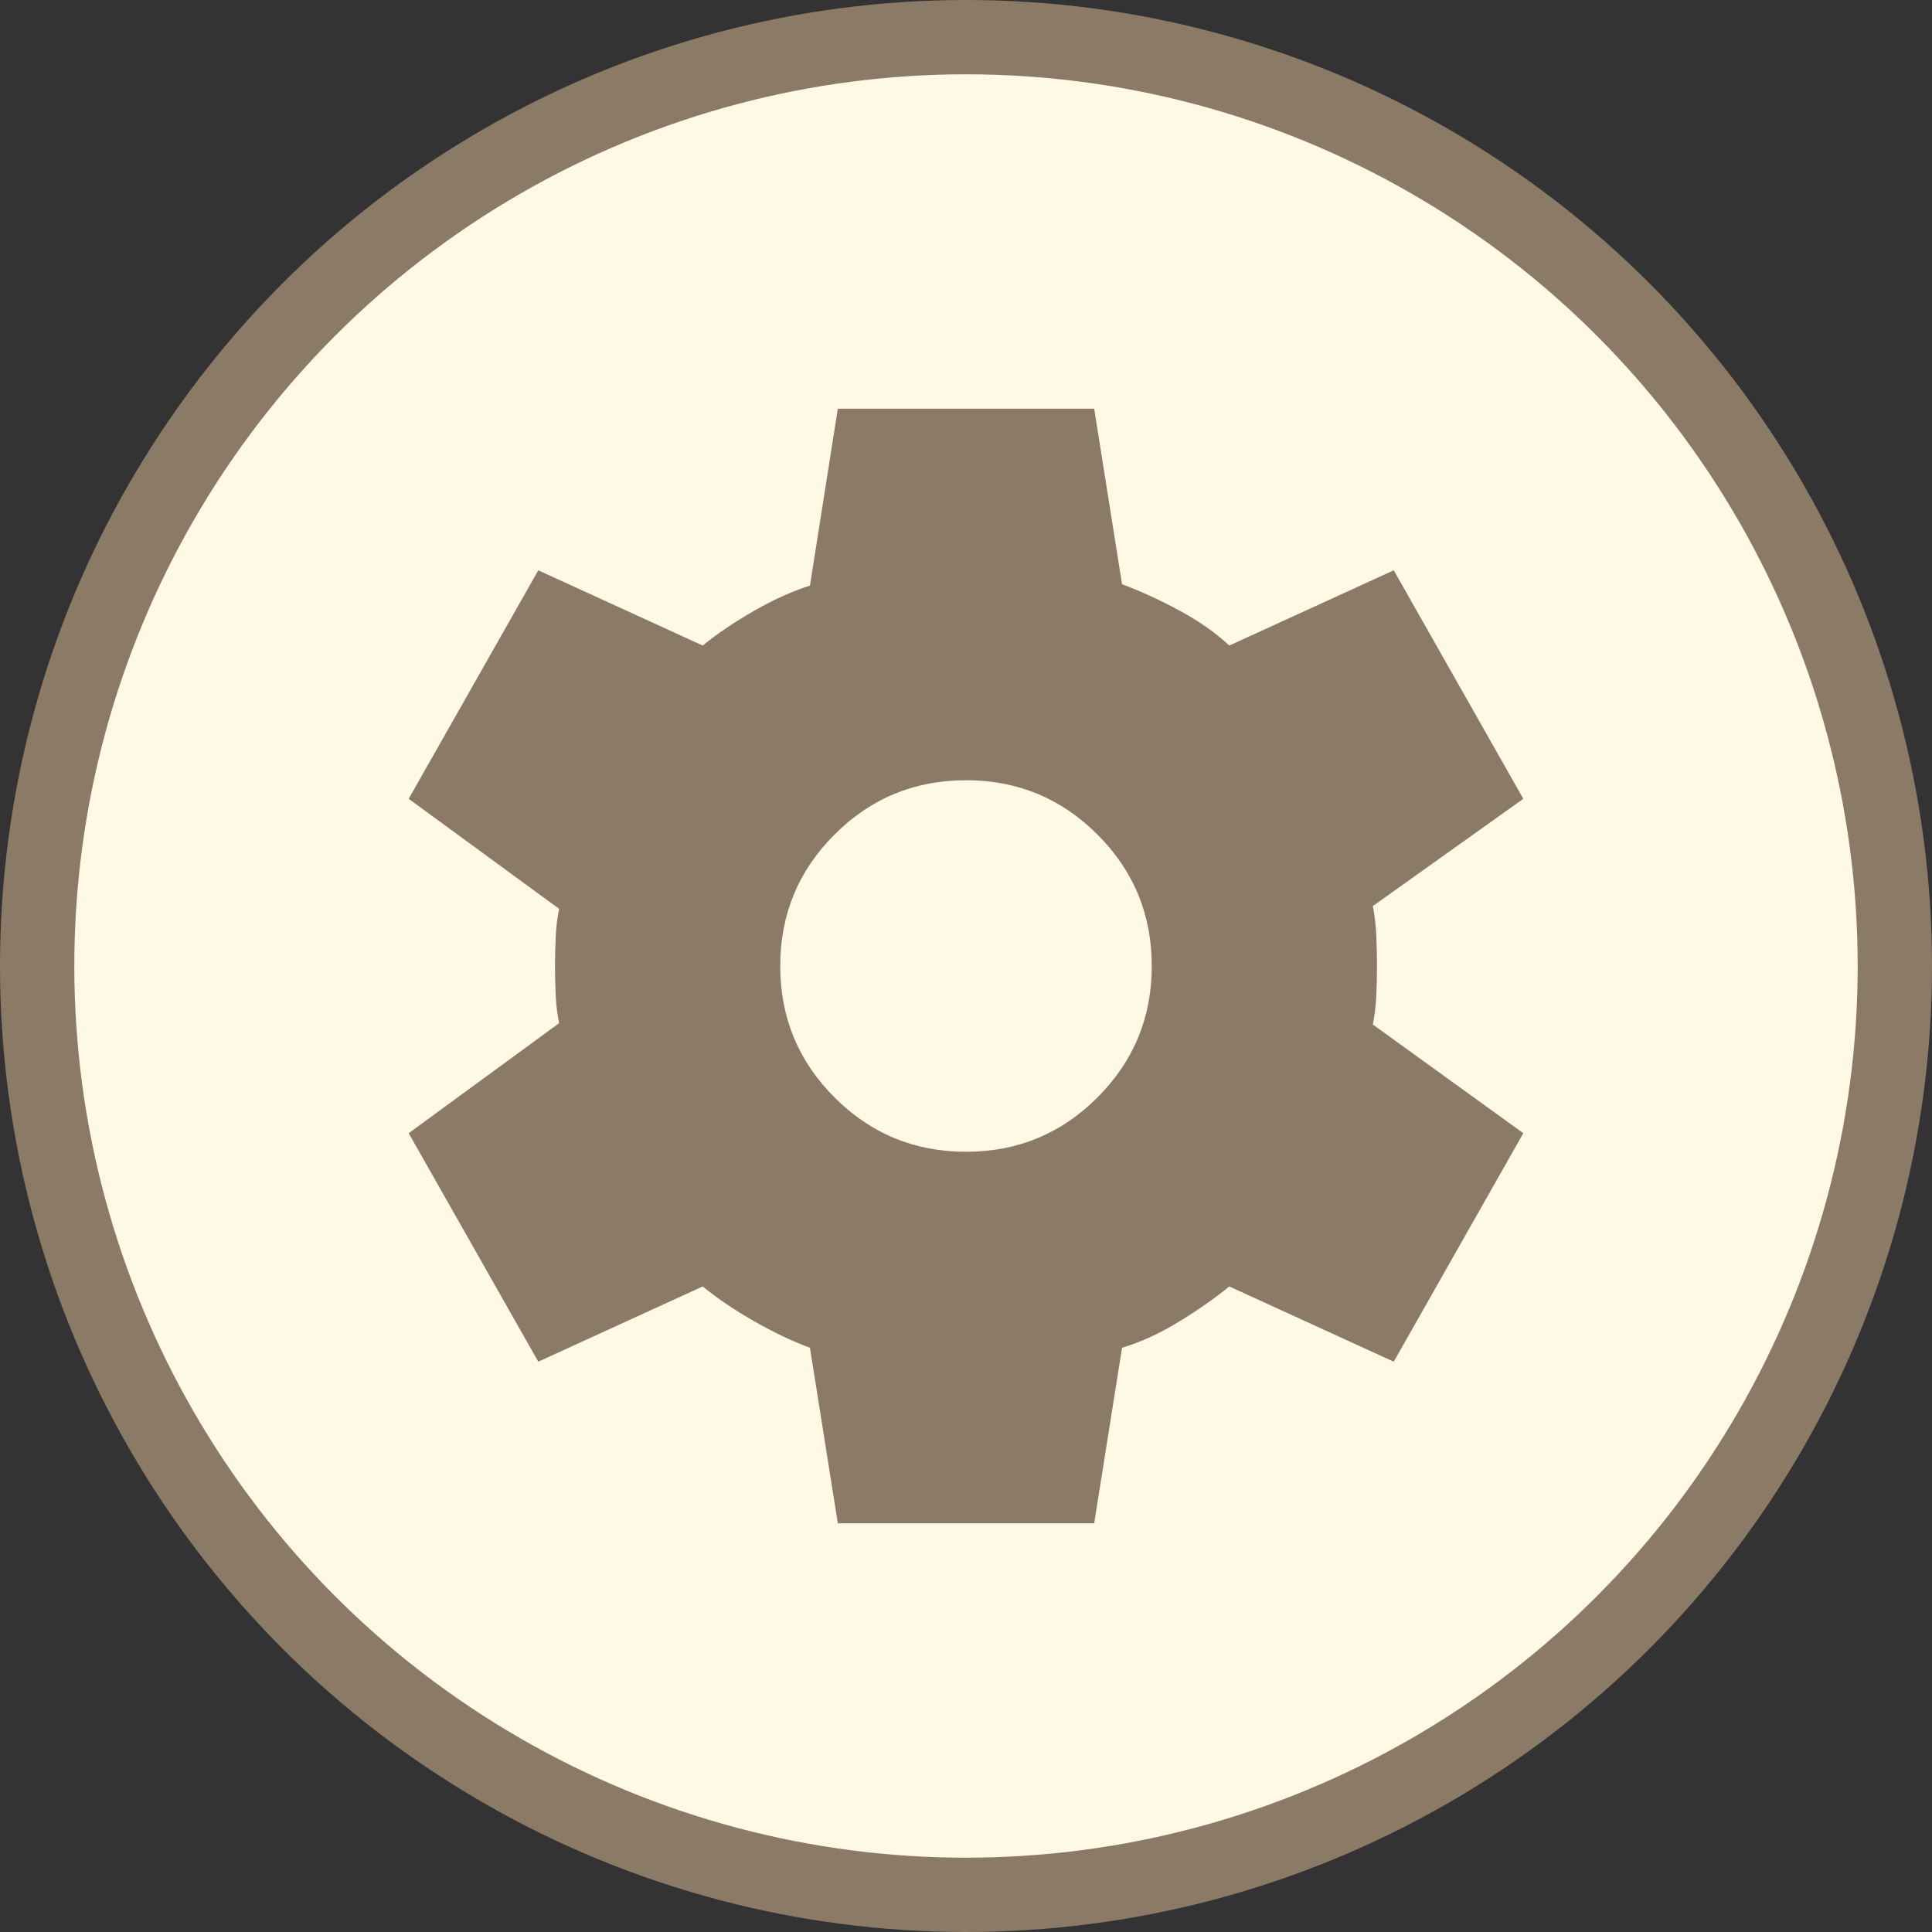 <?xml version="1.0" encoding="UTF-8"?>
<svg width="52px" height="52px" viewBox="0 0 52 52" version="1.1" xmlns="http://www.w3.org/2000/svg" xmlns:xlink="http://www.w3.org/1999/xlink">
    <rect x="0" y="0" width="52" height="52" fill="#333333" stroke="none"/>
    <title>Group 28 Copy 2</title>
    <g id="Page-1" stroke="none" stroke-width="1" fill="none" fill-rule="evenodd">
        <g id="Group-28-Copy" transform="translate(1, 1)">
            <circle id="Oval-Copy-6" stroke="#8B7A66" stroke-width="2" fill="#FEF8E4" cx="25" cy="25" r="25"></circle>
            <path d="M21.55,40 L20.8,35.275 C20.325,35.1 19.825,34.862 19.3,34.562 C18.775,34.263 18.312,33.95 17.913,33.625 L13.488,35.65 L10,29.5 L14.05,26.538 C14,26.312 13.969,26.056 13.956,25.769 C13.944,25.481 13.938,25.225 13.938,25 C13.938,24.775 13.944,24.519 13.956,24.231 C13.969,23.944 14,23.688 14.05,23.462 L10,20.5 L13.488,14.35 L17.913,16.375 C18.312,16.05 18.775,15.738 19.3,15.438 C19.825,15.137 20.325,14.912 20.8,14.762 L21.55,10 L28.45,10 L29.2,14.725 C29.675,14.9 30.181,15.131 30.719,15.419 C31.256,15.706 31.712,16.025 32.087,16.375 L36.513,14.35 L40,20.5 L35.95,23.387 C36,23.637 36.031,23.906 36.044,24.194 C36.056,24.481 36.062,24.75 36.062,25 C36.062,25.25 36.056,25.512 36.044,25.788 C36.031,26.062 36,26.325 35.95,26.575 L40,29.5 L36.513,35.65 L32.087,33.625 C31.688,33.95 31.231,34.269 30.719,34.581 C30.206,34.894 29.7,35.125 29.2,35.275 L28.45,40 L21.55,40 Z M25,30 C26.385,30 27.564,29.513 28.538,28.538 C29.513,27.564 30,26.385 30,25 C30,23.615 29.513,22.436 28.538,21.462 C27.564,20.487 26.385,20 25,20 C23.615,20 22.436,20.487 21.462,21.462 C20.487,22.436 20,23.615 20,25 C20,26.385 20.487,27.564 21.462,28.538 C22.436,29.513 23.615,30 25,30 Z" id="Shape" fill="#8B7A66" fill-rule="nonzero"></path>
        </g>
    </g>
</svg>